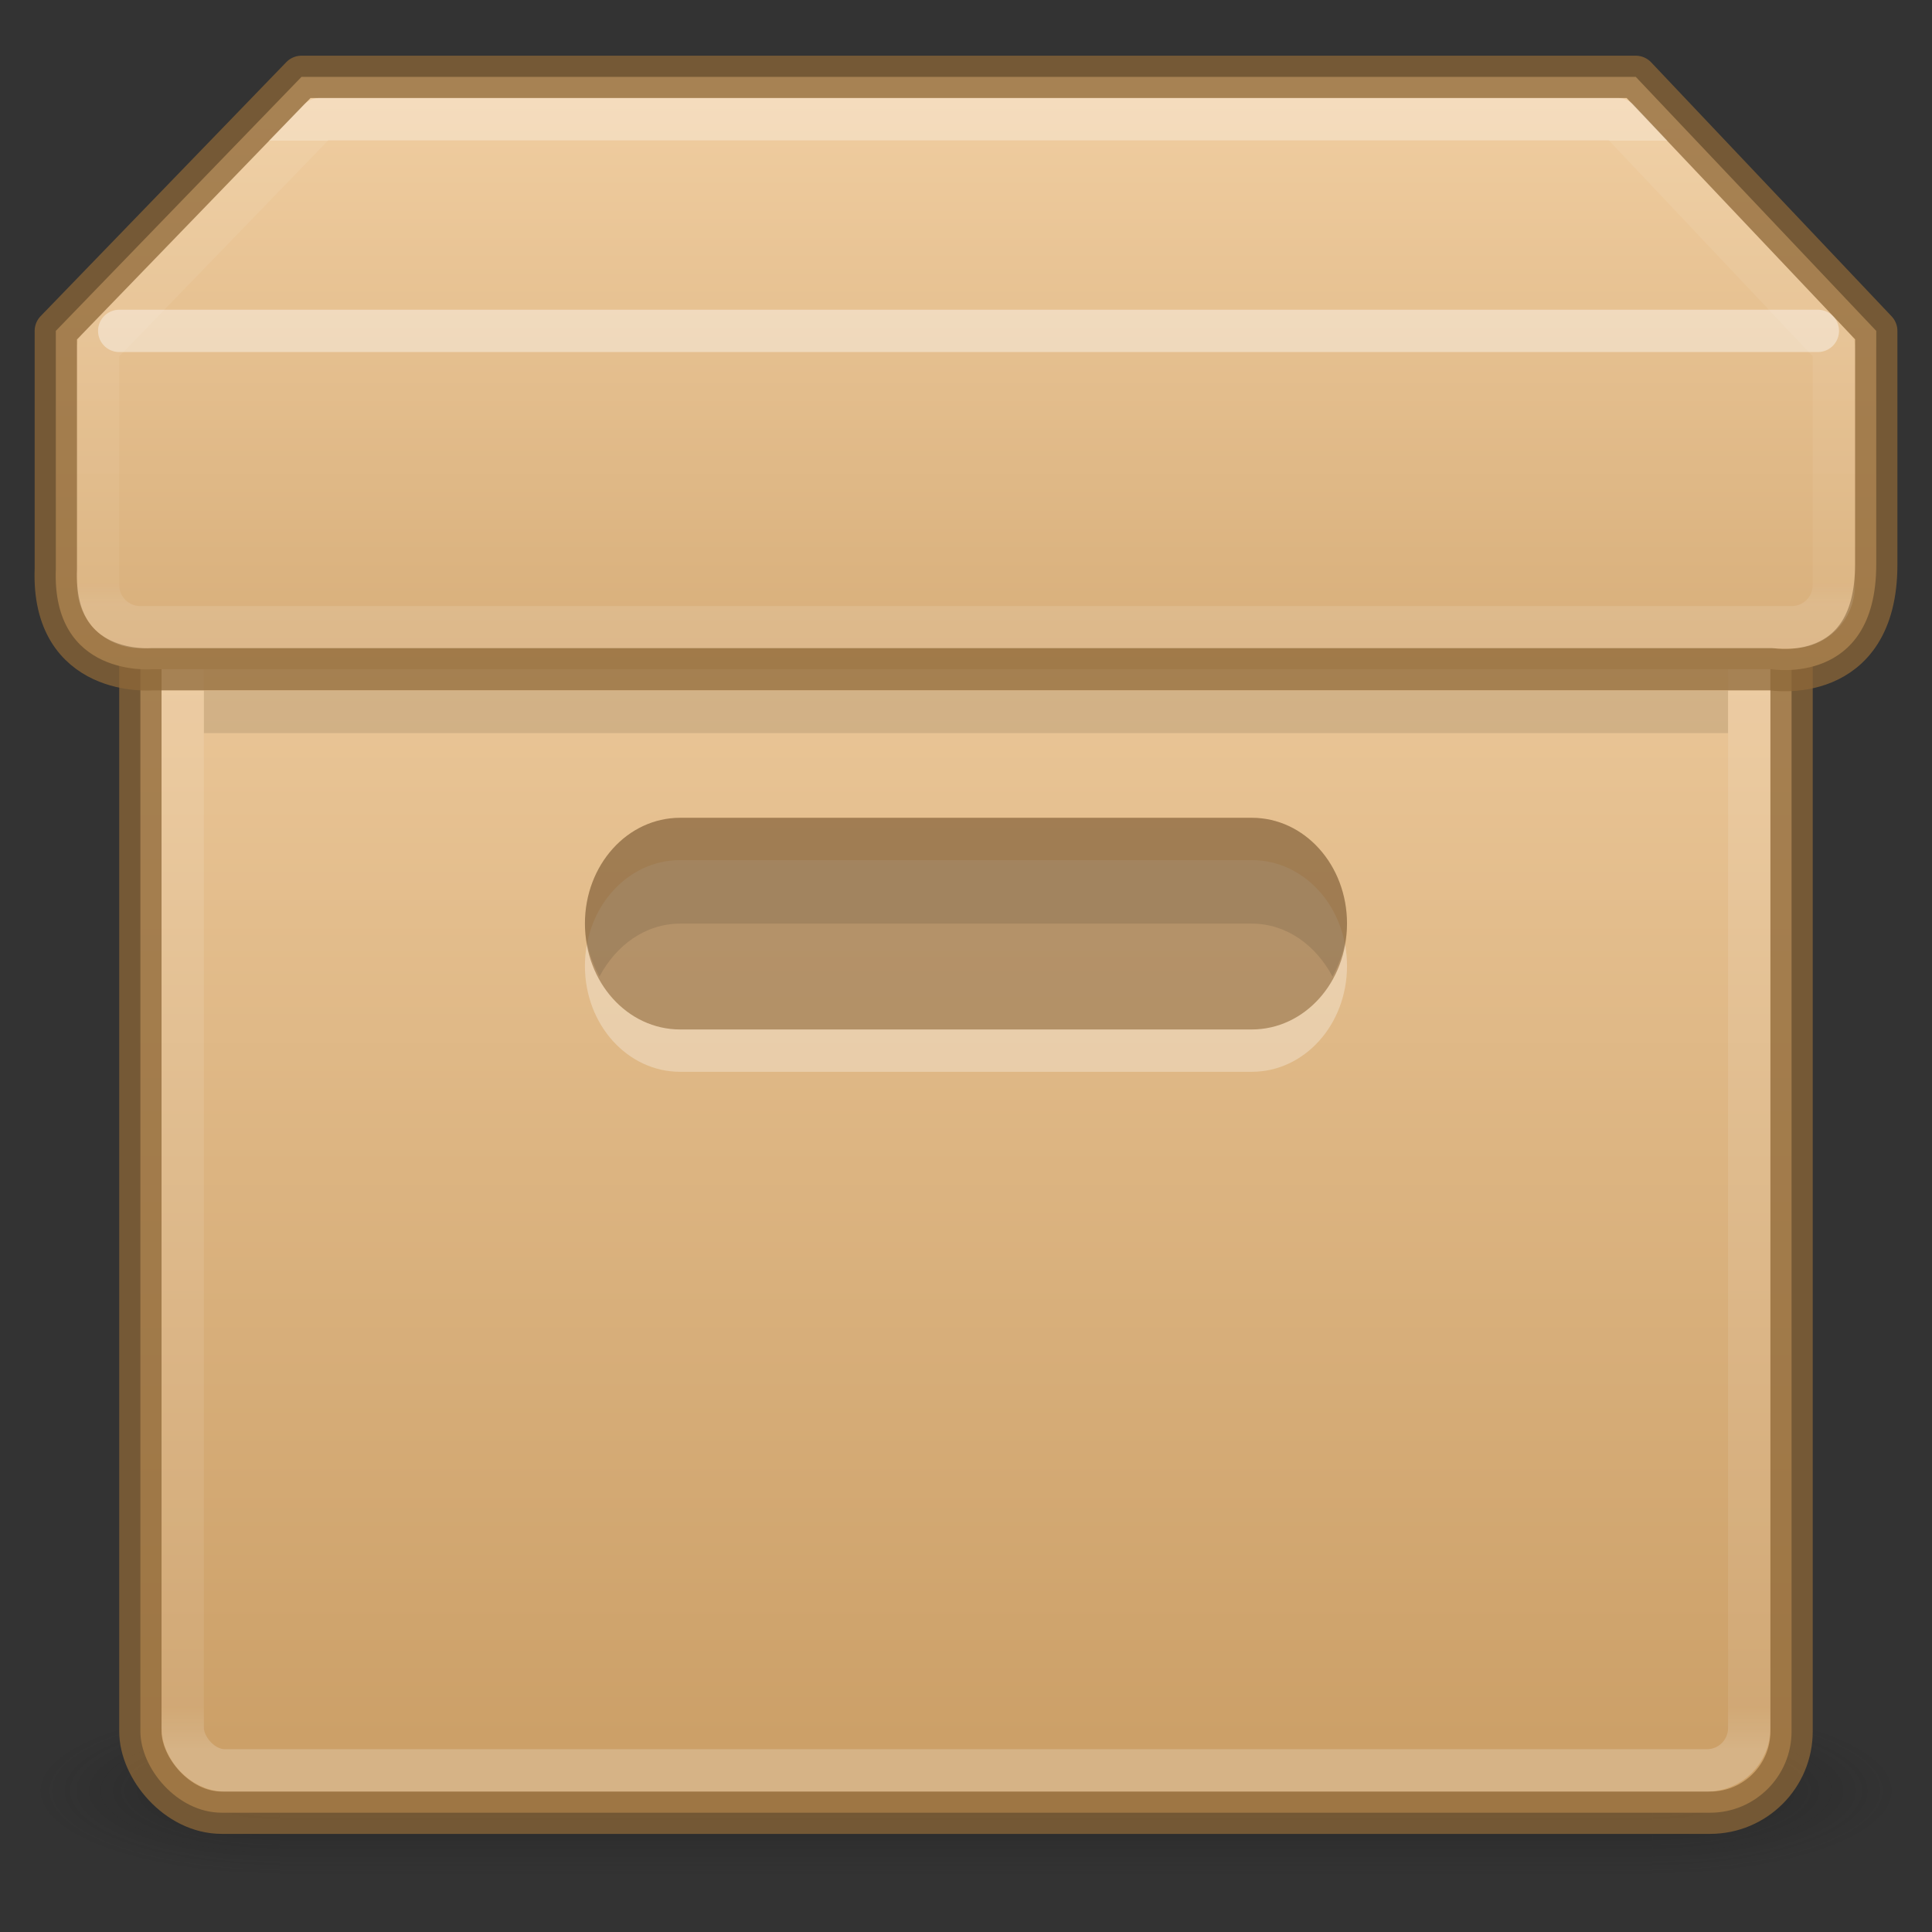 <?xml version="1.0" encoding="UTF-8" standalone="no"?>
<svg
   xmlns:dc="http://purl.org/dc/elements/1.1/"
   xmlns:cc="http://creativecommons.org/ns#"
   xmlns:rdf="http://www.w3.org/1999/02/22-rdf-syntax-ns#"
   xmlns:svg="http://www.w3.org/2000/svg"
   xmlns="http://www.w3.org/2000/svg"
   xmlns:xlink="http://www.w3.org/1999/xlink"
   version="1.1"
   id="svg5400"
   height="128"
   width="128">
  <rect width="100%" height="100%" fill="#333333" stroke="none"/>
  <defs
     id="defs5402">
    <linearGradient
       id="linearGradient1281">
      <stop
         id="stop1273"
         style="stop-color:#ffffff;stop-opacity:1"
         offset="0" />
      <stop
         id="stop1275"
         style="stop-color:#ffffff;stop-opacity:0.235"
         offset="0" />
      <stop
         id="stop1277"
         style="stop-color:#ffffff;stop-opacity:0.157"
         offset="0.951" />
      <stop
         id="stop1279"
         style="stop-color:#ffffff;stop-opacity:0.392"
         offset="1" />
    </linearGradient>
    <linearGradient
       id="linearGradient1160">
      <stop
         id="stop1152"
         style="stop-color:#ffffff;stop-opacity:1"
         offset="0" />
      <stop
         id="stop1154"
         style="stop-color:#ffffff;stop-opacity:0.235"
         offset="0.063" />
      <stop
         id="stop1156"
         style="stop-color:#ffffff;stop-opacity:0.157"
         offset="0.968" />
      <stop
         id="stop1158"
         style="stop-color:#ffffff;stop-opacity:0.392"
         offset="1" />
    </linearGradient>
    <linearGradient
       id="linearGradient4382">
      <stop
         style="stop-color:#cca068;stop-opacity:1"
         offset="0"
         id="stop4384" />
      <stop
         style="stop-color:#f3d1a5;stop-opacity:1"
         offset="1"
         id="stop4386" />
    </linearGradient>
    <linearGradient
       id="linearGradient3924-742">
      <stop
         offset="0"
         style="stop-color:#ffffff;stop-opacity:1"
         id="stop3115" />
      <stop
         offset="0.063"
         style="stop-color:#ffffff;stop-opacity:0.235"
         id="stop3117" />
      <stop
         offset="0.951"
         style="stop-color:#ffffff;stop-opacity:0.157"
         id="stop3119" />
      <stop
         offset="1"
         style="stop-color:#ffffff;stop-opacity:0.392"
         id="stop3121" />
    </linearGradient>
    <linearGradient
       y2="43"
       x2="24"
       y1="5"
       x1="24"
       gradientTransform="matrix(0.673,0,0,0.734,1.065,-4.916)"
       gradientUnits="userSpaceOnUse"
       id="linearGradient4419"
       xlink:href="#linearGradient3924-742" />
    <linearGradient
       y2="64.546"
       x2="144"
       y1="207.727"
       x1="144"
       gradientTransform="matrix(0.136,0,0,0.147,-2.401,-7.127)"
       gradientUnits="userSpaceOnUse"
       id="linearGradient4421"
       xlink:href="#linearGradient4382" />
    <linearGradient
       y2="32.736"
       x2="4.351"
       y1="21.431"
       x1="4.351"
       gradientTransform="matrix(0.717,0,0,0.973,38.88,-15.851)"
       gradientUnits="userSpaceOnUse"
       id="linearGradient4453"
       xlink:href="#linearGradient1281" />
    <linearGradient
       y2="47.187"
       x2="24"
       y1="5"
       x1="24"
       gradientTransform="matrix(0.673,0,0,0.734,3.3,8.361)"
       gradientUnits="userSpaceOnUse"
       id="linearGradient17934"
       xlink:href="#linearGradient1160" />
    <radialGradient
       cx="4.993"
       cy="43.5"
       r="2.5"
       fx="4.993"
       fy="43.5"
       id="radialGradient3013-896"
       xlink:href="#linearGradient3688-166-749-2-324"
       gradientUnits="userSpaceOnUse"
       gradientTransform="matrix(2.004,0,0,1.4,27.988,-17.4)" />
    <linearGradient
       id="linearGradient3688-166-749-2-324">
      <stop
         id="stop3216"
         style="stop-color:#181818;stop-opacity:1"
         offset="0" />
      <stop
         id="stop3218"
         style="stop-color:#181818;stop-opacity:0"
         offset="1" />
    </linearGradient>
    <radialGradient
       cx="4.993"
       cy="43.5"
       r="2.5"
       fx="4.993"
       fy="43.5"
       id="radialGradient3015-826"
       xlink:href="#linearGradient3688-166-749-2-324"
       gradientUnits="userSpaceOnUse"
       gradientTransform="matrix(2.004,0,0,1.4,-20.012,-104.4)" />
    <linearGradient
       x1="25.058"
       y1="47.028"
       x2="25.058"
       y2="39.999"
       id="linearGradient4395"
       xlink:href="#linearGradient3702-501-757-6-946"
       gradientUnits="userSpaceOnUse" />
    <linearGradient
       id="linearGradient3702-501-757-6-946">
      <stop
         id="stop3228"
         style="stop-color:#181818;stop-opacity:0"
         offset="0" />
      <stop
         id="stop3230"
         style="stop-color:#181818;stop-opacity:1"
         offset="0.5" />
      <stop
         id="stop3232"
         style="stop-color:#181818;stop-opacity:0"
         offset="1" />
    </linearGradient>
    <linearGradient
       y2="0.909"
       x2="144"
       y1="239.545"
       x1="144"
       gradientTransform="matrix(0.132,0,0,0.138,-4.567,9.719)"
       gradientUnits="userSpaceOnUse"
       id="linearGradient1099"
       xlink:href="#linearGradient4382" />
  </defs>
  <g
     transform="matrix(2.805,0,0,2.805,-3.322,-4.725)"
     id="g901">
    <g
       style="opacity:0.4"
       id="g3712-0"
       transform="matrix(1.158,0,0,0.571,-3.789,19.143)">
      <rect
         style="fill:url(#radialGradient3013-896);fill-opacity:1;stroke:none"
         id="rect2801-4"
         y="40"
         x="38"
         height="7"
         width="5" />
      <rect
         style="fill:url(#radialGradient3015-826);fill-opacity:1;stroke:none"
         id="rect3696-8"
         transform="scale(-1)"
         y="-47"
         x="-10"
         height="7"
         width="5" />
      <rect
         style="fill:url(#linearGradient4395);fill-opacity:1;stroke:none"
         id="rect3700-7"
         y="40"
         x="10"
         height="7"
         width="28" />
    </g>
    <rect
       style="opacity:1;vector-effect:none;fill:url(#linearGradient1099);fill-opacity:1;stroke:#8d6738;stroke-width:1;stroke-linecap:butt;stroke-linejoin:miter;stroke-miterlimit:4;stroke-dasharray:none;stroke-dashoffset:0;stroke-opacity:0.737;marker:none"
       id="rect1061"
       width="39"
       height="33.054"
       x="4.5"
       y="11.446"
       rx="1.923"
       ry="1.922" />
    <g
       id="layer2"
       style="display:inline"
       transform="translate(1,32)" />
    <path
       id="rect4437"
       d="m 17.25,22 h 13.5 c 1.247,0 2.25,1.115 2.25,2.5 0,1.385 -1.004,2.5 -2.25,2.5 H 17.25 c -1.246,0 -2.25,-1.115 -2.25,-2.5 0,-1.385 1.004,-2.5 2.25,-2.5 z"
       style="opacity:0.3;fill:#ffffff;fill-opacity:1;stroke:none;stroke-width:1;stroke-linecap:round;stroke-linejoin:round;stroke-miterlimit:4;stroke-dasharray:none;stroke-opacity:1" />
    <path
       id="rect4435"
       d="M 17.25,21 H 30.75 C 31.997,21 33,22.115 33,23.5 33,24.885 31.997,26 30.75,26 H 17.25 C 16.003,26 15,24.885 15,23.5 15,22.115 16.003,21 17.25,21 Z"
       style="opacity:0.8;fill:#8d6738;fill-opacity:0.737;stroke:none;stroke-width:1;stroke-linecap:round;stroke-linejoin:round;stroke-miterlimit:4;stroke-dasharray:none;stroke-opacity:1" />
    <path
       id="rect4480"
       d="M 17.25,21 C 16.003,21 15,22.115 15,23.5 c 0,0.466 0.145,0.877 0.343,1.25 0.391,-0.735 1.08,-1.25 1.907,-1.25 h 13.5 c 0.827,0 1.516,0.515 1.907,1.25 C 32.855,24.377 33,23.966 33,23.5 33,22.115 31.997,21 30.75,21 Z"
       style="opacity:0.1;fill:#000000;fill-opacity:1;stroke:none;stroke-width:1;stroke-linecap:round;stroke-linejoin:round;stroke-miterlimit:4;stroke-dasharray:none;stroke-opacity:1" />
    <path
       style="opacity:0.1;fill:none;fill-rule:evenodd;stroke:#000000;stroke-width:1px;stroke-linecap:butt;stroke-linejoin:miter;stroke-opacity:1"
       d="M 6,18.5 H 42"
       id="path4493" />
    <rect
       style="opacity:0.5;vector-effect:none;fill:none;fill-opacity:1;stroke:url(#linearGradient17934);stroke-width:1;stroke-linecap:round;stroke-linejoin:round;stroke-miterlimit:4;stroke-dasharray:none;stroke-dashoffset:0;stroke-opacity:1;marker:none"
       id="rect1061-2"
       width="37"
       height="31.351"
       x="5.5"
       y="12.149"
       rx="1"
       ry="1" />
    <path
       style="opacity:0.5;fill:none;stroke:url(#linearGradient4419);stroke-width:1;stroke-linecap:round;stroke-linejoin:round;stroke-miterlimit:4;stroke-dasharray:none;stroke-dashoffset:0;stroke-opacity:1"
       d="M 4.766,10.438 H 43.237 v 4.527 H 4.766 Z"
       id="path4409" />
    <path
       id="path4411"
       d="m 45.5,9.5 1e-5,5.518 c 0,2.888 -2.473,2.473 -2.473,2.473 H 4.772 c 0,0 -2.369,0.206 -2.269,-2.37 V 9.5 L 8.306,3.5 h 31.514 z"
       style="color:#bebebe;display:inline;overflow:visible;visibility:visible;fill:url(#linearGradient4421);fill-opacity:1;fill-rule:nonzero;stroke:#8d6738;stroke-width:1;stroke-linejoin:round;stroke-miterlimit:4;stroke-dasharray:none;stroke-opacity:0.737;marker:none;enable-background:accumulate" />
    <path
       id="path4455"
       d="M 4,9.5 H 44.121"
       style="opacity:0.4;fill:none;fill-rule:evenodd;stroke:#ffffff;stroke-width:1px;stroke-linecap:round;stroke-linejoin:miter;stroke-opacity:1" />
    <path
       style="opacity:0.3;vector-effect:none;fill:none;fill-opacity:1;stroke:url(#linearGradient4453);stroke-width:1;stroke-linecap:round;stroke-linejoin:round;stroke-miterlimit:4;stroke-dasharray:none;stroke-dashoffset:0;stroke-opacity:1;marker:none"
       d="m 3.5,9.9 v 5.6 c 0,0.554 0.446,1 1,1 h 39 c 0.554,0 1,-0.446 1,-1 V 9.9 L 39.4,4.5 H 8.725 Z"
       id="rect1224" />
  </g>
</svg>
